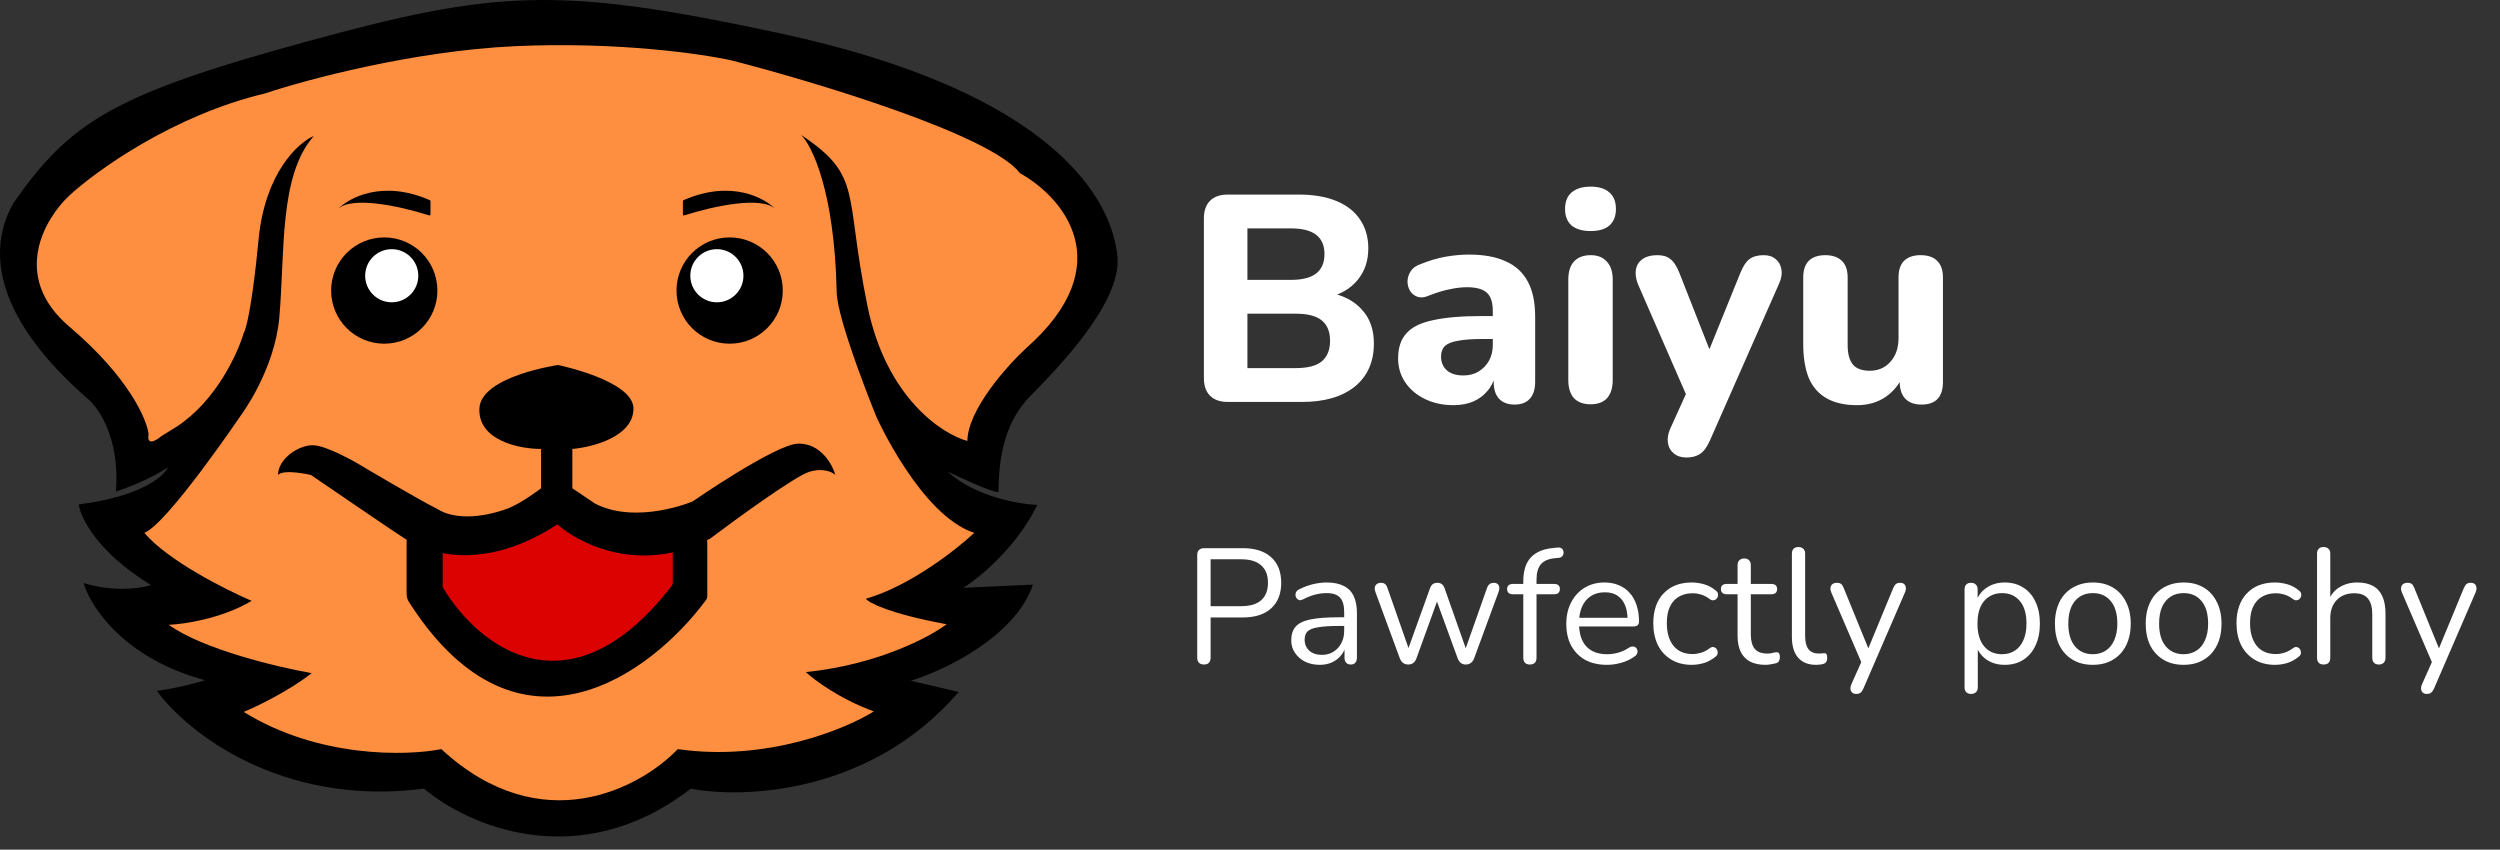 <svg width="153" height="52" viewBox="0 0 153 52" fill="none" xmlns="http://www.w3.org/2000/svg">
<rect x="0" y="0" width="153" height="52" fill="#333333" stroke="none"/>
<path d="M10.283 28.592C9.372 29.242 7.779 29.86 7.096 30.087C7.356 26.732 5.969 24.831 5.243 24.299C-1.521 18.317 -0.17 14.176 0.82 12.431C4.3 7.445 6.966 5.776 18.64 2.578C30.314 -0.619 34.098 -0.888 47.677 2.026C64.651 5.667 68.097 12.301 68.39 15.748C68.624 18.505 64.813 22.457 63.057 24.235C61.302 26.012 61.128 28.429 61.106 30.12C60.69 30.12 58.852 29.275 57.985 28.852C59.65 30.387 62.342 30.857 63.48 30.9C62.231 33.476 59.947 35.355 58.96 35.973L63.22 35.778C62.127 38.978 57.779 41.035 55.741 41.663L58.668 42.346C53.309 48.59 45.509 48.893 42.279 48.264C35.412 53.571 28.535 50.475 25.956 48.264C17.163 49.409 11.388 44.752 9.6 42.281C10.797 42.125 12.071 41.783 12.559 41.631C7.59 40.304 5.525 37.111 5.113 35.68C6.96 36.253 8.635 36.006 9.242 35.81C5.939 33.781 4.918 31.67 4.82 30.868C8.592 30.4 10.034 29.155 10.283 28.592Z" fill="black"/>
<path d="M15.824 14.662C16.215 10.578 18.241 8.733 19.206 8.321C17.06 10.76 17.45 15.443 17.093 19.442C16.806 22.642 14.784 25.36 14.784 25.36C14.784 25.36 10.253 32.059 8.833 32.611C10.264 34.302 13.808 36.091 15.402 36.773C13.555 37.866 11.25 38.204 10.329 38.237C12.41 39.745 17.027 40.838 19.076 41.196C17.645 42.314 15.705 43.244 14.914 43.569C19.492 46.405 24.886 46.268 27.01 45.846C33.149 51.517 39.215 48.209 41.48 45.846C46.891 46.626 51.734 44.632 53.479 43.537C51.398 42.783 49.837 41.618 49.317 41.131C53.687 40.688 56.882 38.995 57.934 38.204C54.422 37.554 53.175 36.893 52.991 36.643C55.696 35.863 58.541 33.63 59.624 32.611C56.347 31.545 53.641 25.523 53.641 25.523C53.641 25.523 51.192 19.54 51.203 17.816C51.072 11.729 49.696 8.907 49.024 8.256C52.828 10.793 51.658 11.736 53.089 18.727C54.233 24.32 57.641 26.563 59.202 26.986C59.228 25.087 61.597 22.423 62.779 21.328C68.657 16.151 64.99 12.018 62.421 10.598C60.652 8.256 49.934 5.026 44.797 3.704C42.965 3.292 37.747 2.54 31.53 2.826C25.313 3.112 18.729 4.875 16.215 5.72C10.622 7.047 5.907 10.435 4.248 11.963C2.742 13.361 0.633 16.925 4.248 19.995C7.864 23.064 8.985 25.653 9.093 26.563C8.963 27.318 9.56 26.964 9.874 26.693L10.817 26.108C13.21 24.547 14.545 21.642 14.914 20.385C15.055 20.179 15.434 18.746 15.824 14.662Z" fill="#FF8F40"/>
<path d="M26.419 33.296C26.362 32.469 27.018 31.768 27.846 31.768H40.154C40.869 31.768 41.474 32.295 41.572 33.004L41.914 35.499C41.961 35.84 41.884 36.186 41.697 36.474L39.774 39.432C39.567 39.751 39.242 39.974 38.871 40.052L33.931 41.101C33.733 41.143 33.528 41.143 33.33 41.1L28.729 40.101C28.239 39.994 27.841 39.639 27.679 39.165L26.667 36.205C26.627 36.087 26.602 35.964 26.594 35.84L26.419 33.296Z" fill="#DD0202"/>
<path d="M42.388 32.891L41.575 33.229C41.38 33.309 41.283 33.35 41.228 33.432C41.174 33.514 41.174 33.619 41.174 33.829V35.548C41.174 35.658 41.174 35.713 41.156 35.765C41.138 35.816 41.104 35.86 41.035 35.948L41.035 35.948C34.76 43.958 29.258 39.478 27.184 36.081C27.14 36.01 27.118 35.974 27.106 35.931C27.094 35.888 27.094 35.843 27.094 35.755V33.932C27.094 33.734 27.094 33.635 27.044 33.556C26.995 33.477 26.906 33.434 26.727 33.347L25.817 32.906C25.398 32.702 25.188 32.6 25.035 32.696C24.883 32.791 24.883 33.024 24.883 33.491V36.056C24.883 36.337 24.883 36.478 24.924 36.615C24.965 36.752 25.04 36.865 25.189 37.093C31.836 47.196 39.829 41.241 43.163 36.782L43.163 36.782C43.224 36.701 43.254 36.661 43.271 36.611C43.287 36.561 43.287 36.508 43.287 36.403V33.492C43.287 33.051 43.287 32.83 43.143 32.734C42.998 32.637 42.794 32.722 42.388 32.891Z" fill="black"/>
<path d="M19.03 29.069C19.03 29.069 17.372 28.679 17.014 29.069C17.014 28.093 18.25 27.248 19.128 27.248C20.006 27.248 21.924 28.386 21.924 28.386C21.924 28.386 25.523 30.532 26.769 31.15C27.784 31.8 29.442 31.705 30.996 31.15C31.903 30.826 33.11 29.882 33.11 29.882V27.476C31.82 27.476 29.26 26.981 29.338 25.004C29.416 23.027 34.151 22.338 34.151 22.338C34.151 22.338 38.768 23.287 38.768 25.004C38.768 26.721 36.275 27.367 35.028 27.476V29.882L36.427 30.825C38.976 32.125 42.377 30.695 42.377 30.695C42.377 30.695 47.469 27.176 48.848 27.15C50.227 27.124 50.94 28.419 51.124 29.069C50.951 28.895 50.389 28.614 49.531 28.874C48.672 29.134 45.119 31.713 43.45 32.971C39.21 35.182 35.462 33.307 34.118 32.093C28.948 35.442 25.468 33.394 24.786 32.971C24.239 32.633 19.03 29.069 19.03 29.069Z" fill="black"/>
<circle cx="23.517" cy="17.782" r="3.252" fill="black"/>
<circle cx="44.654" cy="17.782" r="3.252" fill="black"/>
<circle cx="43.873" cy="16.875" r="1.626" fill="white"/>
<circle cx="23.974" cy="16.875" r="1.626" fill="white"/>
<path d="M26.268 12.235C23.396 10.989 21.333 12.102 20.656 12.822C21.484 11.944 24.576 12.648 26.176 13.157C26.254 13.181 26.293 13.194 26.32 13.175C26.347 13.155 26.347 13.114 26.347 13.032V12.353C26.347 12.312 26.347 12.292 26.336 12.275C26.325 12.259 26.306 12.251 26.268 12.235Z" fill="black"/>
<path d="M41.87 12.235C44.743 10.989 46.806 12.102 47.482 12.822C46.654 11.944 43.562 12.648 41.963 13.157C41.884 13.181 41.845 13.194 41.819 13.175C41.792 13.155 41.792 13.114 41.792 13.032V12.353C41.792 12.312 41.792 12.292 41.803 12.275C41.813 12.259 41.832 12.251 41.87 12.235Z" fill="black"/>
<path d="M75.136 24.598C74.668 24.598 74.308 24.472 74.056 24.22C73.804 23.968 73.678 23.608 73.678 23.14V13.366C73.678 12.898 73.804 12.538 74.056 12.286C74.308 12.034 74.668 11.908 75.136 11.908H79.492C80.392 11.908 81.16 12.04 81.796 12.304C82.432 12.568 82.912 12.946 83.236 13.438C83.572 13.93 83.74 14.518 83.74 15.202C83.74 15.958 83.524 16.6 83.092 17.128C82.66 17.656 82.066 18.01 81.31 18.19V17.902C82.186 18.058 82.864 18.406 83.344 18.946C83.836 19.474 84.082 20.164 84.082 21.016C84.082 22.144 83.692 23.026 82.912 23.662C82.132 24.286 81.058 24.598 79.69 24.598H75.136ZM76.342 22.528H79.312C80.032 22.528 80.56 22.39 80.896 22.114C81.232 21.826 81.4 21.406 81.4 20.854C81.4 20.302 81.232 19.888 80.896 19.612C80.56 19.336 80.032 19.198 79.312 19.198H76.342V22.528ZM76.342 17.128H79.006C79.702 17.128 80.218 16.996 80.554 16.732C80.89 16.468 81.058 16.072 81.058 15.544C81.058 15.028 80.89 14.638 80.554 14.374C80.218 14.11 79.702 13.978 79.006 13.978H76.342V17.128ZM88.948 24.796C88.3 24.796 87.718 24.67 87.202 24.418C86.686 24.166 86.284 23.824 85.996 23.392C85.708 22.96 85.564 22.474 85.564 21.934C85.564 21.286 85.732 20.776 86.068 20.404C86.404 20.02 86.95 19.75 87.706 19.594C88.462 19.426 89.464 19.342 90.712 19.342H91.666V20.746H90.73C90.118 20.746 89.62 20.782 89.236 20.854C88.864 20.914 88.594 21.022 88.426 21.178C88.27 21.334 88.192 21.55 88.192 21.826C88.192 22.162 88.306 22.438 88.534 22.654C88.774 22.87 89.116 22.978 89.56 22.978C89.908 22.978 90.214 22.9 90.478 22.744C90.754 22.576 90.97 22.354 91.126 22.078C91.282 21.79 91.36 21.466 91.36 21.106V19.036C91.36 18.508 91.24 18.136 91 17.92C90.76 17.692 90.352 17.578 89.776 17.578C89.452 17.578 89.098 17.62 88.714 17.704C88.342 17.776 87.928 17.902 87.472 18.082C87.208 18.202 86.974 18.232 86.77 18.172C86.566 18.1 86.41 17.98 86.302 17.812C86.194 17.632 86.14 17.44 86.14 17.236C86.14 17.02 86.2 16.816 86.32 16.624C86.44 16.42 86.638 16.27 86.914 16.174C87.478 15.946 88.006 15.79 88.498 15.706C89.002 15.622 89.464 15.58 89.884 15.58C90.808 15.58 91.564 15.718 92.152 15.994C92.752 16.258 93.202 16.672 93.502 17.236C93.802 17.788 93.952 18.502 93.952 19.378V23.374C93.952 23.818 93.844 24.16 93.628 24.4C93.412 24.64 93.1 24.76 92.692 24.76C92.284 24.76 91.966 24.64 91.738 24.4C91.522 24.16 91.414 23.818 91.414 23.374V22.708L91.54 22.816C91.468 23.224 91.312 23.578 91.072 23.878C90.844 24.166 90.55 24.394 90.19 24.562C89.83 24.718 89.416 24.796 88.948 24.796ZM97.347 24.742C96.903 24.742 96.561 24.616 96.322 24.364C96.094 24.1 95.98 23.734 95.98 23.266V17.11C95.98 16.63 96.094 16.264 96.322 16.012C96.561 15.748 96.903 15.616 97.347 15.616C97.779 15.616 98.109 15.748 98.338 16.012C98.578 16.264 98.698 16.63 98.698 17.11V23.266C98.698 23.734 98.584 24.1 98.356 24.364C98.127 24.616 97.791 24.742 97.347 24.742ZM97.347 14.14C96.844 14.14 96.454 14.026 96.177 13.798C95.913 13.558 95.781 13.222 95.781 12.79C95.781 12.346 95.913 12.01 96.177 11.782C96.454 11.542 96.844 11.422 97.347 11.422C97.852 11.422 98.236 11.542 98.499 11.782C98.763 12.01 98.895 12.346 98.895 12.79C98.895 13.222 98.763 13.558 98.499 13.798C98.236 14.026 97.852 14.14 97.347 14.14ZM103.208 28C102.896 28 102.638 27.916 102.434 27.748C102.23 27.58 102.11 27.358 102.074 27.082C102.038 26.818 102.086 26.536 102.218 26.236L103.424 23.572V24.688L100.238 17.38C100.118 17.068 100.076 16.78 100.112 16.516C100.16 16.24 100.292 16.024 100.508 15.868C100.736 15.7 101.048 15.616 101.444 15.616C101.768 15.616 102.026 15.694 102.218 15.85C102.422 15.994 102.608 16.276 102.776 16.696L104.9 22.096H104.324L106.52 16.678C106.688 16.27 106.874 15.994 107.078 15.85C107.294 15.694 107.582 15.616 107.942 15.616C108.254 15.616 108.5 15.7 108.68 15.868C108.872 16.024 108.986 16.234 109.022 16.498C109.07 16.762 109.022 17.05 108.878 17.362L104.648 26.956C104.468 27.364 104.264 27.64 104.036 27.784C103.82 27.928 103.544 28 103.208 28ZM113.652 24.796C112.908 24.796 112.29 24.658 111.798 24.382C111.306 24.106 110.94 23.692 110.7 23.14C110.472 22.576 110.358 21.88 110.358 21.052V16.984C110.358 16.528 110.472 16.186 110.7 15.958C110.94 15.73 111.276 15.616 111.708 15.616C112.14 15.616 112.476 15.73 112.716 15.958C112.956 16.186 113.076 16.528 113.076 16.984V21.124C113.076 21.652 113.184 22.048 113.4 22.312C113.616 22.564 113.958 22.69 114.426 22.69C114.942 22.69 115.362 22.51 115.686 22.15C116.022 21.778 116.19 21.292 116.19 20.692V16.984C116.19 16.528 116.304 16.186 116.532 15.958C116.772 15.73 117.108 15.616 117.54 15.616C117.984 15.616 118.32 15.73 118.548 15.958C118.788 16.186 118.908 16.528 118.908 16.984V23.374C118.908 24.298 118.47 24.76 117.594 24.76C117.162 24.76 116.832 24.64 116.604 24.4C116.376 24.16 116.262 23.818 116.262 23.374V22.168L116.532 22.87C116.268 23.482 115.89 23.956 115.398 24.292C114.906 24.628 114.324 24.796 113.652 24.796Z" fill="white"/>
<path d="M73.68 40.668C73.547 40.668 73.444 40.631 73.37 40.558C73.304 40.478 73.27 40.371 73.27 40.238V33.968C73.27 33.828 73.307 33.724 73.38 33.658C73.454 33.584 73.557 33.548 73.69 33.548H76.06C76.814 33.548 77.394 33.734 77.8 34.108C78.207 34.474 78.41 34.994 78.41 35.668C78.41 36.334 78.207 36.854 77.8 37.228C77.394 37.601 76.814 37.788 76.06 37.788H74.09V40.238C74.09 40.371 74.057 40.478 73.99 40.558C73.924 40.631 73.82 40.668 73.68 40.668ZM74.09 37.098H75.96C76.5 37.098 76.907 36.978 77.18 36.738C77.46 36.491 77.6 36.134 77.6 35.668C77.6 35.194 77.46 34.838 77.18 34.598C76.907 34.351 76.5 34.228 75.96 34.228H74.09V37.098ZM80.774 40.688C80.441 40.688 80.141 40.624 79.874 40.498C79.614 40.364 79.408 40.184 79.254 39.958C79.101 39.731 79.024 39.478 79.024 39.198C79.024 38.838 79.114 38.554 79.294 38.348C79.481 38.141 79.784 37.994 80.204 37.908C80.631 37.821 81.211 37.778 81.944 37.778H82.394V38.308H81.954C81.414 38.308 80.988 38.334 80.674 38.388C80.368 38.434 80.151 38.518 80.024 38.638C79.904 38.758 79.844 38.928 79.844 39.148C79.844 39.421 79.938 39.644 80.124 39.818C80.318 39.991 80.578 40.078 80.904 40.078C81.171 40.078 81.404 40.014 81.604 39.888C81.811 39.761 81.971 39.588 82.084 39.368C82.204 39.148 82.264 38.894 82.264 38.608V37.468C82.264 37.054 82.181 36.758 82.014 36.578C81.848 36.391 81.574 36.298 81.194 36.298C80.961 36.298 80.728 36.328 80.494 36.388C80.261 36.448 80.014 36.544 79.754 36.678C79.661 36.724 79.581 36.741 79.514 36.728C79.448 36.708 79.394 36.671 79.354 36.618C79.314 36.564 79.291 36.504 79.284 36.438C79.278 36.364 79.291 36.294 79.324 36.228C79.364 36.161 79.424 36.108 79.504 36.068C79.798 35.921 80.088 35.814 80.374 35.748C80.661 35.681 80.934 35.648 81.194 35.648C81.614 35.648 81.961 35.718 82.234 35.858C82.508 35.991 82.711 36.198 82.844 36.478C82.978 36.751 83.044 37.104 83.044 37.538V40.248C83.044 40.381 83.011 40.484 82.944 40.558C82.884 40.631 82.794 40.668 82.674 40.668C82.548 40.668 82.451 40.631 82.384 40.558C82.318 40.484 82.284 40.381 82.284 40.248V39.468H82.374C82.321 39.721 82.218 39.938 82.064 40.118C81.918 40.298 81.734 40.438 81.514 40.538C81.294 40.638 81.048 40.688 80.774 40.688ZM86.178 40.668C86.065 40.668 85.965 40.638 85.878 40.578C85.792 40.518 85.722 40.421 85.668 40.288L84.178 36.238C84.138 36.124 84.125 36.024 84.138 35.938C84.158 35.851 84.202 35.784 84.268 35.738C84.335 35.691 84.418 35.668 84.518 35.668C84.618 35.668 84.698 35.691 84.758 35.738C84.825 35.784 84.878 35.871 84.918 35.998L86.318 39.998H86.078L87.518 35.998C87.565 35.878 87.622 35.794 87.688 35.748C87.762 35.694 87.855 35.668 87.968 35.668C88.075 35.668 88.165 35.694 88.238 35.748C88.312 35.801 88.368 35.884 88.408 35.998L89.818 39.998H89.588L91.008 35.978C91.055 35.858 91.112 35.778 91.178 35.738C91.245 35.691 91.325 35.668 91.418 35.668C91.525 35.668 91.605 35.694 91.658 35.748C91.718 35.801 91.752 35.871 91.758 35.958C91.765 36.044 91.748 36.138 91.708 36.238L90.218 40.288C90.172 40.414 90.102 40.511 90.008 40.578C89.922 40.638 89.822 40.668 89.708 40.668C89.595 40.668 89.495 40.638 89.408 40.578C89.322 40.511 89.255 40.414 89.208 40.288L87.728 36.228H88.158L86.688 40.288C86.642 40.414 86.575 40.511 86.488 40.578C86.402 40.638 86.298 40.668 86.178 40.668ZM93.625 40.668C93.498 40.668 93.398 40.631 93.325 40.558C93.258 40.484 93.225 40.381 93.225 40.248V36.368H92.585C92.478 36.368 92.392 36.341 92.325 36.288C92.265 36.228 92.235 36.148 92.235 36.048C92.235 35.948 92.265 35.871 92.325 35.818C92.392 35.764 92.478 35.738 92.585 35.738H93.445L93.225 35.948V35.568C93.225 34.934 93.378 34.451 93.685 34.118C93.998 33.784 94.455 33.591 95.055 33.538L95.345 33.508C95.438 33.501 95.512 33.518 95.565 33.558C95.625 33.598 95.662 33.648 95.675 33.708C95.695 33.768 95.698 33.831 95.685 33.898C95.672 33.958 95.642 34.011 95.595 34.058C95.548 34.104 95.492 34.131 95.425 34.138L95.195 34.158C94.788 34.191 94.492 34.314 94.305 34.528C94.125 34.741 94.035 35.054 94.035 35.468V35.888L93.915 35.738H95.115C95.228 35.738 95.315 35.764 95.375 35.818C95.435 35.871 95.465 35.948 95.465 36.048C95.465 36.148 95.435 36.228 95.375 36.288C95.315 36.341 95.228 36.368 95.115 36.368H94.035V40.248C94.035 40.528 93.898 40.668 93.625 40.668ZM98.348 40.688C97.835 40.688 97.392 40.588 97.018 40.388C96.652 40.181 96.365 39.891 96.158 39.518C95.958 39.144 95.858 38.698 95.858 38.178C95.858 37.671 95.958 37.231 96.158 36.858C96.358 36.478 96.632 36.181 96.978 35.968C97.332 35.754 97.738 35.648 98.198 35.648C98.525 35.648 98.818 35.704 99.078 35.818C99.338 35.924 99.558 36.081 99.738 36.288C99.925 36.494 100.065 36.744 100.158 37.038C100.258 37.331 100.308 37.661 100.308 38.028C100.308 38.134 100.278 38.214 100.218 38.268C100.158 38.314 100.072 38.338 99.958 38.338H96.478V37.808H99.768L99.608 37.938C99.608 37.578 99.555 37.274 99.448 37.028C99.342 36.774 99.185 36.581 98.978 36.448C98.778 36.314 98.525 36.248 98.218 36.248C97.878 36.248 97.588 36.328 97.348 36.488C97.115 36.641 96.938 36.858 96.818 37.138C96.698 37.411 96.638 37.731 96.638 38.098V38.158C96.638 38.771 96.785 39.238 97.078 39.558C97.378 39.878 97.802 40.038 98.348 40.038C98.575 40.038 98.798 40.008 99.018 39.948C99.245 39.888 99.465 39.788 99.678 39.648C99.772 39.588 99.855 39.561 99.928 39.568C100.008 39.568 100.072 39.591 100.118 39.638C100.165 39.678 100.195 39.731 100.208 39.798C100.228 39.858 100.222 39.924 100.188 39.998C100.162 40.071 100.105 40.134 100.018 40.188C99.798 40.348 99.538 40.471 99.238 40.558C98.938 40.644 98.642 40.688 98.348 40.688ZM103.541 40.688C103.054 40.688 102.634 40.581 102.281 40.368C101.927 40.154 101.654 39.858 101.461 39.478C101.274 39.091 101.181 38.644 101.181 38.138C101.181 37.751 101.234 37.404 101.341 37.098C101.447 36.791 101.604 36.531 101.811 36.318C102.017 36.098 102.264 35.931 102.551 35.818C102.844 35.704 103.174 35.648 103.541 35.648C103.781 35.648 104.031 35.684 104.291 35.758C104.551 35.831 104.787 35.958 105.001 36.138C105.067 36.184 105.111 36.241 105.131 36.308C105.151 36.374 105.151 36.441 105.131 36.508C105.111 36.568 105.077 36.621 105.031 36.668C104.984 36.708 104.924 36.731 104.851 36.738C104.784 36.744 104.714 36.721 104.641 36.668C104.467 36.534 104.291 36.441 104.111 36.388C103.931 36.334 103.757 36.308 103.591 36.308C103.331 36.308 103.104 36.351 102.911 36.438C102.717 36.518 102.554 36.634 102.421 36.788C102.287 36.941 102.184 37.131 102.111 37.358C102.044 37.584 102.011 37.848 102.011 38.148C102.011 38.728 102.147 39.188 102.421 39.528C102.694 39.861 103.084 40.028 103.591 40.028C103.757 40.028 103.927 40.001 104.101 39.948C104.281 39.894 104.461 39.801 104.641 39.668C104.714 39.614 104.784 39.591 104.851 39.598C104.917 39.604 104.974 39.631 105.021 39.678C105.067 39.718 105.097 39.771 105.111 39.838C105.131 39.904 105.131 39.971 105.111 40.038C105.091 40.098 105.047 40.151 104.981 40.198C104.767 40.371 104.534 40.498 104.281 40.578C104.027 40.651 103.781 40.688 103.541 40.688ZM108.06 40.688C107.68 40.688 107.36 40.621 107.1 40.488C106.846 40.348 106.656 40.148 106.53 39.888C106.403 39.621 106.34 39.298 106.34 38.918V36.368H105.67C105.556 36.368 105.47 36.341 105.41 36.288C105.35 36.228 105.32 36.148 105.32 36.048C105.32 35.948 105.35 35.871 105.41 35.818C105.47 35.764 105.556 35.738 105.67 35.738H106.34V34.588C106.34 34.454 106.376 34.354 106.45 34.288C106.523 34.214 106.623 34.178 106.75 34.178C106.876 34.178 106.973 34.214 107.04 34.288C107.113 34.354 107.15 34.454 107.15 34.588V35.738H108.41C108.523 35.738 108.61 35.764 108.67 35.818C108.73 35.871 108.76 35.948 108.76 36.048C108.76 36.148 108.73 36.228 108.67 36.288C108.61 36.341 108.523 36.368 108.41 36.368H107.15V38.838C107.15 39.218 107.23 39.508 107.39 39.708C107.55 39.901 107.81 39.998 108.17 39.998C108.296 39.998 108.403 39.984 108.49 39.958C108.583 39.931 108.66 39.918 108.72 39.918C108.78 39.911 108.83 39.931 108.87 39.978C108.91 40.024 108.93 40.104 108.93 40.218C108.93 40.298 108.913 40.371 108.88 40.438C108.853 40.504 108.803 40.551 108.73 40.578C108.65 40.604 108.543 40.628 108.41 40.648C108.283 40.674 108.166 40.688 108.06 40.688ZM111.144 40.688C110.664 40.688 110.298 40.541 110.044 40.248C109.791 39.954 109.664 39.534 109.664 38.988V33.888C109.664 33.754 109.698 33.654 109.764 33.588C109.831 33.514 109.931 33.478 110.064 33.478C110.191 33.478 110.291 33.514 110.364 33.588C110.438 33.654 110.474 33.754 110.474 33.888V38.928C110.474 39.288 110.544 39.558 110.684 39.738C110.831 39.911 111.044 39.998 111.324 39.998C111.384 39.998 111.438 39.994 111.484 39.988C111.531 39.981 111.578 39.978 111.624 39.978C111.698 39.971 111.748 39.988 111.774 40.028C111.808 40.068 111.824 40.148 111.824 40.268C111.824 40.388 111.798 40.478 111.744 40.538C111.691 40.598 111.604 40.638 111.484 40.658C111.431 40.664 111.374 40.671 111.314 40.678C111.254 40.684 111.198 40.688 111.144 40.688ZM113.596 42.468C113.496 42.468 113.416 42.441 113.356 42.388C113.296 42.334 113.259 42.261 113.246 42.168C113.239 42.081 113.256 41.991 113.296 41.898L113.986 40.348V40.698L112.066 36.238C112.026 36.138 112.013 36.044 112.026 35.958C112.039 35.871 112.079 35.801 112.146 35.748C112.213 35.694 112.306 35.668 112.426 35.668C112.533 35.668 112.616 35.691 112.676 35.738C112.736 35.784 112.789 35.868 112.836 35.988L114.476 40.008H114.206L115.866 35.988C115.919 35.868 115.976 35.784 116.036 35.738C116.096 35.691 116.183 35.668 116.296 35.668C116.403 35.668 116.483 35.694 116.536 35.748C116.596 35.801 116.629 35.871 116.636 35.958C116.649 36.038 116.636 36.128 116.596 36.228L114.036 42.148C113.983 42.268 113.923 42.351 113.856 42.398C113.796 42.444 113.709 42.468 113.596 42.468ZM120.631 42.468C120.497 42.468 120.397 42.431 120.331 42.358C120.264 42.291 120.231 42.191 120.231 42.058V36.078C120.231 35.944 120.264 35.844 120.331 35.778C120.397 35.704 120.494 35.668 120.621 35.668C120.754 35.668 120.854 35.704 120.921 35.778C120.994 35.844 121.031 35.944 121.031 36.078V37.028L120.921 36.888C121.027 36.508 121.237 36.208 121.551 35.988C121.871 35.761 122.251 35.648 122.691 35.648C123.124 35.648 123.501 35.751 123.821 35.958C124.147 36.158 124.397 36.448 124.571 36.828C124.751 37.201 124.841 37.648 124.841 38.168C124.841 38.681 124.751 39.128 124.571 39.508C124.397 39.881 124.151 40.171 123.831 40.378C123.511 40.584 123.131 40.688 122.691 40.688C122.251 40.688 121.874 40.578 121.561 40.358C121.247 40.131 121.034 39.831 120.921 39.458H121.041V42.058C121.041 42.191 121.004 42.291 120.931 42.358C120.857 42.431 120.757 42.468 120.631 42.468ZM122.521 40.038C122.827 40.038 123.091 39.964 123.311 39.818C123.537 39.671 123.711 39.458 123.831 39.178C123.957 38.898 124.021 38.561 124.021 38.168C124.021 37.561 123.884 37.098 123.611 36.778C123.344 36.458 122.981 36.298 122.521 36.298C122.221 36.298 121.957 36.371 121.731 36.518C121.504 36.658 121.327 36.868 121.201 37.148C121.081 37.421 121.021 37.761 121.021 38.168C121.021 38.768 121.157 39.231 121.431 39.558C121.704 39.878 122.067 40.038 122.521 40.038ZM128.081 40.688C127.607 40.688 127.197 40.584 126.851 40.378C126.504 40.171 126.234 39.881 126.041 39.508C125.854 39.128 125.761 38.681 125.761 38.168C125.761 37.781 125.814 37.434 125.921 37.128C126.027 36.814 126.184 36.548 126.391 36.328C126.597 36.108 126.841 35.941 127.121 35.828C127.407 35.708 127.727 35.648 128.081 35.648C128.554 35.648 128.964 35.751 129.311 35.958C129.657 36.164 129.924 36.458 130.111 36.838C130.304 37.211 130.401 37.654 130.401 38.168C130.401 38.554 130.347 38.901 130.241 39.208C130.134 39.514 129.977 39.781 129.771 40.008C129.564 40.228 129.317 40.398 129.031 40.518C128.751 40.631 128.434 40.688 128.081 40.688ZM128.081 40.038C128.381 40.038 128.644 39.964 128.871 39.818C129.097 39.671 129.271 39.458 129.391 39.178C129.517 38.898 129.581 38.561 129.581 38.168C129.581 37.561 129.444 37.098 129.171 36.778C128.904 36.458 128.541 36.298 128.081 36.298C127.774 36.298 127.507 36.371 127.281 36.518C127.061 36.658 126.887 36.868 126.761 37.148C126.641 37.421 126.581 37.761 126.581 38.168C126.581 38.768 126.717 39.231 126.991 39.558C127.264 39.878 127.627 40.038 128.081 40.038ZM133.637 40.688C133.164 40.688 132.754 40.584 132.407 40.378C132.061 40.171 131.791 39.881 131.597 39.508C131.411 39.128 131.317 38.681 131.317 38.168C131.317 37.781 131.371 37.434 131.477 37.128C131.584 36.814 131.741 36.548 131.947 36.328C132.154 36.108 132.397 35.941 132.677 35.828C132.964 35.708 133.284 35.648 133.637 35.648C134.111 35.648 134.521 35.751 134.867 35.958C135.214 36.164 135.481 36.458 135.667 36.838C135.861 37.211 135.957 37.654 135.957 38.168C135.957 38.554 135.904 38.901 135.797 39.208C135.691 39.514 135.534 39.781 135.327 40.008C135.121 40.228 134.874 40.398 134.587 40.518C134.307 40.631 133.991 40.688 133.637 40.688ZM133.637 40.038C133.937 40.038 134.201 39.964 134.427 39.818C134.654 39.671 134.827 39.458 134.947 39.178C135.074 38.898 135.137 38.561 135.137 38.168C135.137 37.561 135.001 37.098 134.727 36.778C134.461 36.458 134.097 36.298 133.637 36.298C133.331 36.298 133.064 36.371 132.837 36.518C132.617 36.658 132.444 36.868 132.317 37.148C132.197 37.421 132.137 37.761 132.137 38.168C132.137 38.768 132.274 39.231 132.547 39.558C132.821 39.878 133.184 40.038 133.637 40.038ZM139.234 40.688C138.747 40.688 138.327 40.581 137.974 40.368C137.621 40.154 137.347 39.858 137.154 39.478C136.967 39.091 136.874 38.644 136.874 38.138C136.874 37.751 136.927 37.404 137.034 37.098C137.141 36.791 137.297 36.531 137.504 36.318C137.711 36.098 137.957 35.931 138.244 35.818C138.537 35.704 138.867 35.648 139.234 35.648C139.474 35.648 139.724 35.684 139.984 35.758C140.244 35.831 140.481 35.958 140.694 36.138C140.761 36.184 140.804 36.241 140.824 36.308C140.844 36.374 140.844 36.441 140.824 36.508C140.804 36.568 140.771 36.621 140.724 36.668C140.677 36.708 140.617 36.731 140.544 36.738C140.477 36.744 140.407 36.721 140.334 36.668C140.161 36.534 139.984 36.441 139.804 36.388C139.624 36.334 139.451 36.308 139.284 36.308C139.024 36.308 138.797 36.351 138.604 36.438C138.411 36.518 138.247 36.634 138.114 36.788C137.981 36.941 137.877 37.131 137.804 37.358C137.737 37.584 137.704 37.848 137.704 38.148C137.704 38.728 137.841 39.188 138.114 39.528C138.387 39.861 138.777 40.028 139.284 40.028C139.451 40.028 139.621 40.001 139.794 39.948C139.974 39.894 140.154 39.801 140.334 39.668C140.407 39.614 140.477 39.591 140.544 39.598C140.611 39.604 140.667 39.631 140.714 39.678C140.761 39.718 140.791 39.771 140.804 39.838C140.824 39.904 140.824 39.971 140.804 40.038C140.784 40.098 140.741 40.151 140.674 40.198C140.461 40.371 140.227 40.498 139.974 40.578C139.721 40.651 139.474 40.688 139.234 40.688ZM142.203 40.668C142.07 40.668 141.97 40.631 141.903 40.558C141.836 40.484 141.803 40.381 141.803 40.248V33.888C141.803 33.754 141.836 33.654 141.903 33.588C141.97 33.514 142.07 33.478 142.203 33.478C142.33 33.478 142.43 33.514 142.503 33.588C142.576 33.654 142.613 33.754 142.613 33.888V36.818H142.483C142.623 36.431 142.85 36.141 143.163 35.948C143.483 35.748 143.85 35.648 144.263 35.648C144.65 35.648 144.97 35.718 145.223 35.858C145.483 35.998 145.676 36.211 145.803 36.498C145.93 36.778 145.993 37.134 145.993 37.568V40.248C145.993 40.381 145.956 40.484 145.883 40.558C145.816 40.631 145.72 40.668 145.593 40.668C145.46 40.668 145.356 40.631 145.283 40.558C145.216 40.484 145.183 40.381 145.183 40.248V37.618C145.183 37.164 145.093 36.834 144.913 36.628C144.74 36.414 144.46 36.308 144.073 36.308C143.626 36.308 143.27 36.448 143.003 36.728C142.743 37.001 142.613 37.368 142.613 37.828V40.248C142.613 40.528 142.476 40.668 142.203 40.668ZM148.518 42.468C148.418 42.468 148.338 42.441 148.278 42.388C148.218 42.334 148.181 42.261 148.168 42.168C148.161 42.081 148.178 41.991 148.218 41.898L148.908 40.348V40.698L146.988 36.238C146.948 36.138 146.934 36.044 146.948 35.958C146.961 35.871 147.001 35.801 147.068 35.748C147.134 35.694 147.228 35.668 147.348 35.668C147.454 35.668 147.538 35.691 147.598 35.738C147.658 35.784 147.711 35.868 147.758 35.988L149.398 40.008H149.128L150.788 35.988C150.841 35.868 150.898 35.784 150.958 35.738C151.018 35.691 151.104 35.668 151.218 35.668C151.324 35.668 151.404 35.694 151.458 35.748C151.518 35.801 151.551 35.871 151.558 35.958C151.571 36.038 151.558 36.128 151.518 36.228L148.958 42.148C148.904 42.268 148.844 42.351 148.778 42.398C148.718 42.444 148.631 42.468 148.518 42.468Z" fill="white"/>
</svg>
